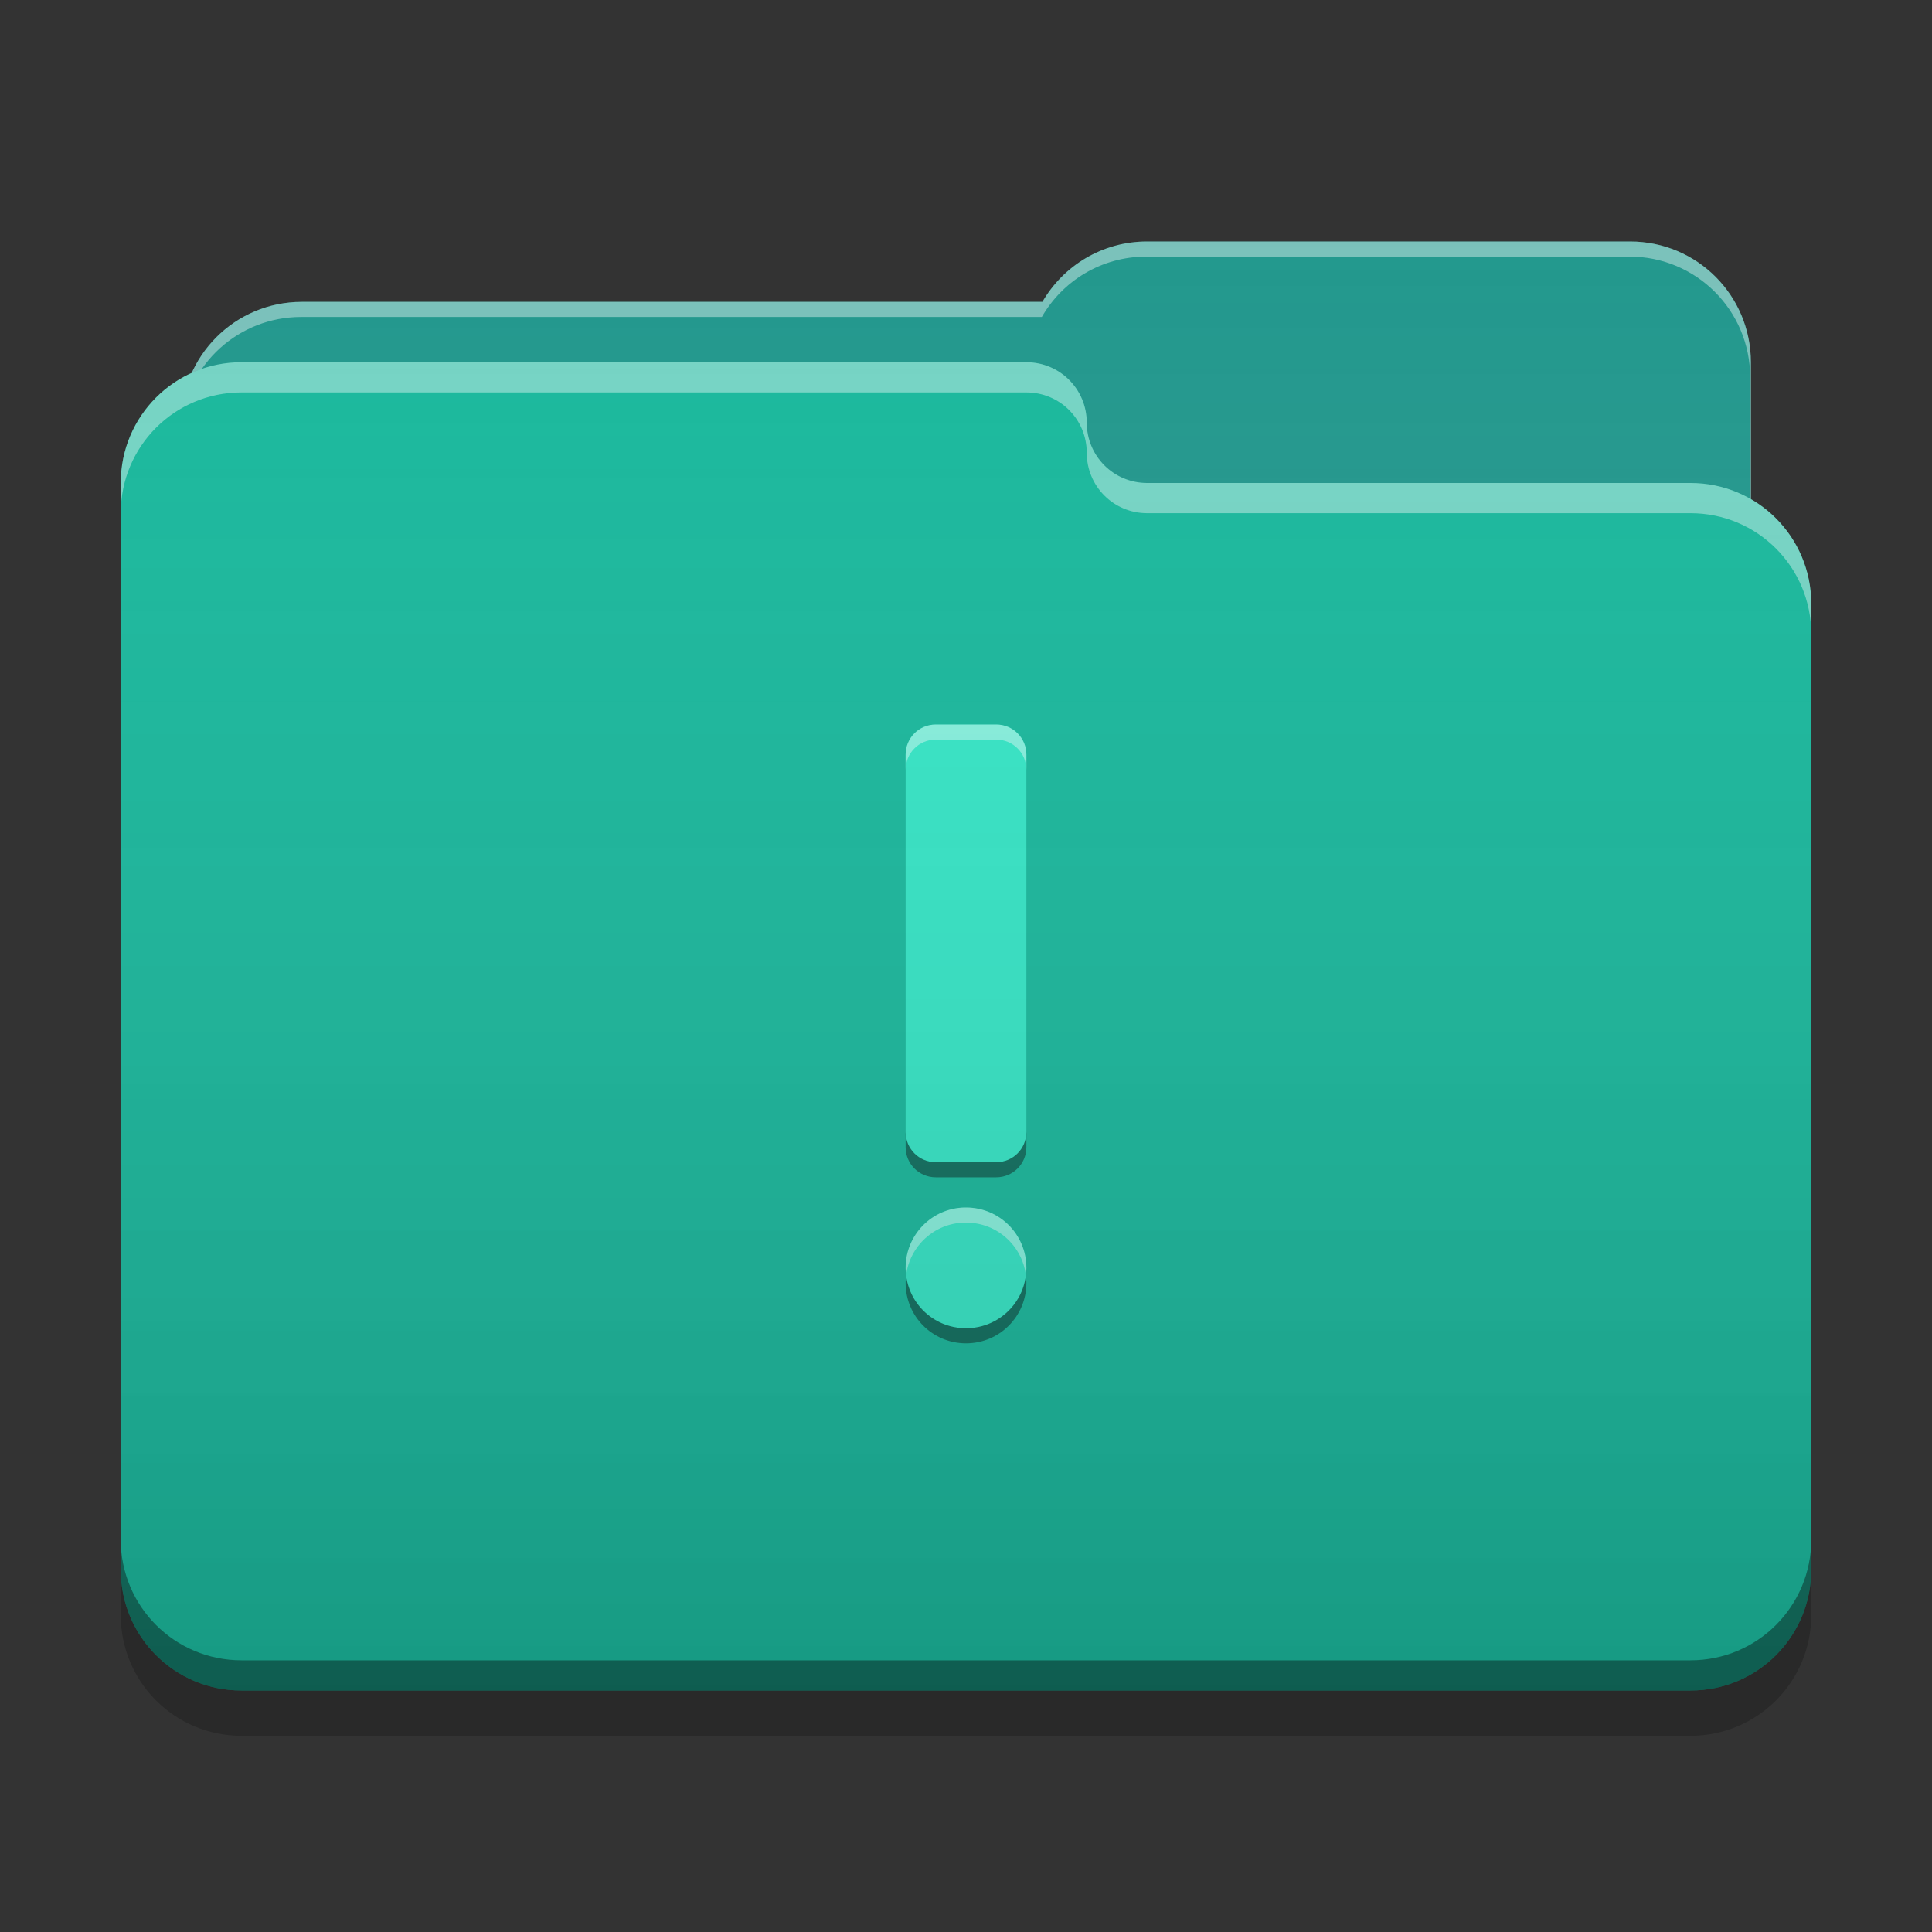 
<svg xmlns="http://www.w3.org/2000/svg" xmlns:xlink="http://www.w3.org/1999/xlink" width="64" height="64" viewBox="0 0 64 64" version="1.1">
<rect x="0" y="0" width="64" height="64" fill="#333333" stroke="none"/>
<defs>
<linearGradient id="linear0" gradientUnits="userSpaceOnUse" x1="32" y1="60" x2="32" y2="4" >
<stop offset="0" style="stop-color:rgb(0%,0%,0%);stop-opacity:0.2;"/>
<stop offset="1" style="stop-color:rgb(100%,100%,100%);stop-opacity:0;"/>
</linearGradient>
</defs>
<g id="surface1">
<path style=" stroke:none;fill-rule:nonzero;fill:rgb(12.549%,59.216%,54.902%);fill-opacity:1;" d="M 38 8 C 36.512 8 35.223 8.805 34.531 10 L 10 10 C 7.785 10 6 11.785 6 14 L 6 20 C 6 22.215 7.785 24 10 24 L 54 24 C 56.215 24 58 22.215 58 20 L 58 12 C 58 9.785 56.215 8 54 8 Z M 38 8 "/>
<path style=" stroke:none;fill-rule:nonzero;fill:rgb(100%,100%,100%);fill-opacity:0.4;" d="M 38 8 C 36.512 8 35.223 8.805 34.531 10 L 10 10 C 7.785 10 6 11.785 6 14 L 6 14.074 C 6.211 12.059 7.906 10.5 9.977 10.5 L 34.512 10.5 C 35.199 9.305 36.488 8.5 37.977 8.5 L 53.977 8.5 C 56.191 8.5 57.977 10.285 57.977 12.5 L 57.977 20.422 C 57.992 20.285 58 20.145 58 20 L 58 12 C 58 9.785 56.215 8 54 8 Z M 38 8 "/>
<path style=" stroke:none;fill-rule:nonzero;fill:rgb(9.02%,72.157%,61.176%);fill-opacity:1;" d="M 8 12 C 5.785 12 4 13.785 4 16 L 4 52 C 4 54.215 5.785 56 8 56 L 56 56 C 58.215 56 60 54.215 60 52 L 60 20 C 60 17.785 58.215 16 56 16 L 38.051 16 C 38.035 16 38.016 16 38 16 C 36.891 16 36 15.109 36 14 C 36 12.891 35.109 12 34 12 Z M 8 12 "/>
<path style=" stroke:none;fill-rule:nonzero;fill:rgb(100%,100%,100%);fill-opacity:0.4;" d="M 8 12 C 5.785 12 4 13.785 4 16 L 4 17 C 4 14.785 5.785 13 8 13 L 34 13 C 35.109 13 36 13.891 36 15 C 36 16.109 36.891 17 38 17 C 38.016 17 38.035 17 38.051 17 L 56 17 C 58.215 17 60 18.785 60 21 L 60 20 C 60 17.785 58.215 16 56 16 L 38.051 16 C 38.035 16 38.016 16 38 16 C 36.891 16 36 15.109 36 14 C 36 12.891 35.109 12 34 12 Z M 8 12 "/>
<path style=" stroke:none;fill-rule:nonzero;fill:rgb(0%,0%,0%);fill-opacity:0.4;" d="M 4 51 L 4 52 C 4 54.215 5.785 56 8 56 L 56 56 C 58.215 56 60 54.215 60 52 L 60 51 C 60 53.215 58.215 55 56 55 L 8 55 C 5.785 55 4 53.215 4 51 Z M 4 51 "/>
<path style=" stroke:none;fill-rule:nonzero;fill:rgb(0%,0%,0%);fill-opacity:0.2;" d="M 4 52 L 4 53.5 C 4 55.715 5.785 57.5 8 57.5 L 56 57.5 C 58.215 57.5 60 55.715 60 53.5 L 60 52 C 60 54.215 58.215 56 56 56 L 8 56 C 5.785 56 4 54.215 4 52 Z M 4 52 "/>
<path style=" stroke:none;fill-rule:nonzero;fill:rgb(20%,90.196%,77.647%);fill-opacity:1;" d="M 31 24 C 30.445 24 30 24.445 30 25 L 30 37.5 C 30 38.055 30.445 38.5 31 38.5 L 33 38.5 C 33.555 38.5 34 38.055 34 37.5 L 34 25 C 34 24.445 33.555 24 33 24 Z M 31.949 40 C 30.863 40.027 30 40.91 30 42 C 30 43.109 30.891 44 32 44 C 33.109 44 34 43.109 34 42 C 34 40.891 33.109 40 32 40 C 31.984 40 31.965 40 31.949 40 Z M 31.949 40 "/>
<path style=" stroke:none;fill-rule:nonzero;fill:rgb(0%,0%,0%);fill-opacity:0.4;" d="M 30 37.5 L 30 38 C 30 38.555 30.445 39 31 39 L 33 39 C 33.555 39 34 38.555 34 38 L 34 37.5 C 34 38.055 33.555 38.5 33 38.5 L 31 38.5 C 30.445 38.5 30 38.055 30 37.5 Z M 30.016 42.25 C 30.004 42.332 30 42.414 30 42.5 C 30 43.609 30.891 44.5 32 44.5 C 33.109 44.5 34 43.609 34 42.5 C 34 42.414 33.996 42.332 33.984 42.25 C 33.863 43.238 33.023 44 32 44 C 30.977 44 30.137 43.238 30.016 42.25 Z M 30.016 42.25 "/>
<path style=" stroke:none;fill-rule:nonzero;fill:rgb(100%,100%,100%);fill-opacity:0.4;" d="M 31 24 C 30.445 24 30 24.445 30 25 L 30 25.5 C 30 24.945 30.445 24.5 31 24.5 L 33 24.5 C 33.555 24.5 34 24.945 34 25.5 L 34 25 C 34 24.445 33.555 24 33 24 Z M 31.949 40 C 30.863 40.027 30 40.91 30 42 C 30 42.082 30.004 42.164 30.016 42.246 C 30.137 41.277 30.949 40.523 31.945 40.5 C 31.965 40.5 31.984 40.5 32 40.5 C 33.023 40.5 33.859 41.258 33.984 42.246 C 33.992 42.164 34 42.082 34 42 C 34 40.891 33.109 40 32 40 C 31.98 40 31.965 40 31.945 40 Z M 31.949 40 "/>
<path style=" stroke:none;fill-rule:nonzero;fill:url(#linear0);" d="M 38 8 C 36.512 8 35.223 8.805 34.531 10 L 10 10 C 8.371 10 6.977 10.961 6.352 12.352 C 4.961 12.977 4 14.371 4 16 L 4 52 C 4 54.215 5.785 56 8 56 L 56 56 C 58.215 56 60 54.215 60 52 L 60 20 C 60 18.516 59.195 17.227 58 16.535 L 58 12 C 58 9.785 56.215 8 54 8 Z M 38 8 "/>
</g>
</svg>
